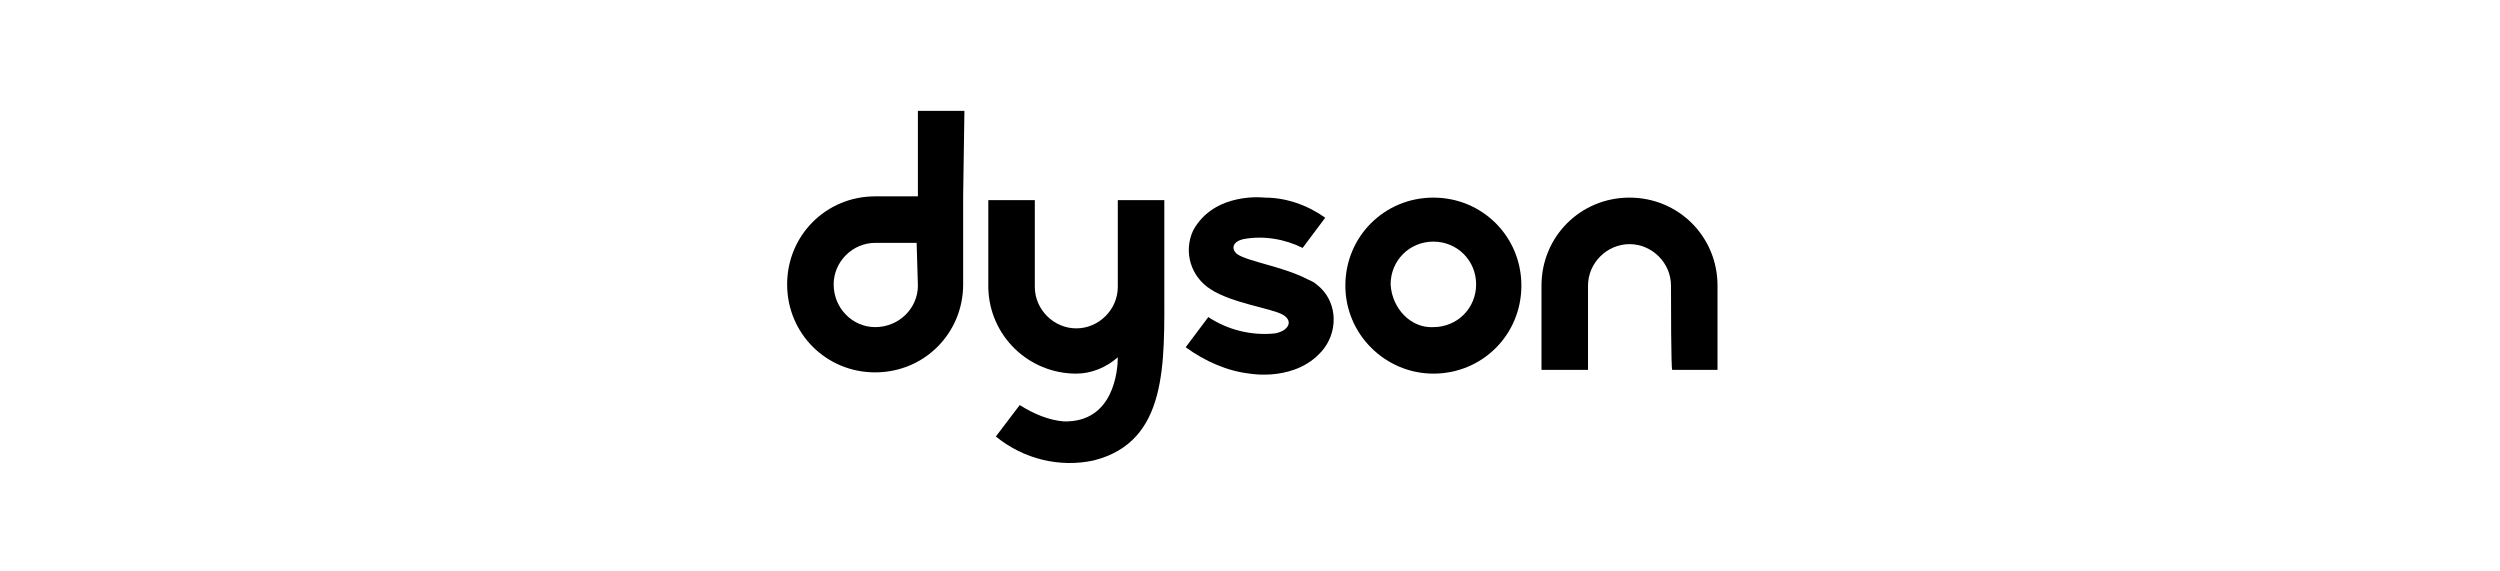<svg width="451" height="103" viewBox="0 0 451 103" fill="none" xmlns="http://www.w3.org/2000/svg">
<g clip-path="url(#clip0_34_3)">
<path d="M301.447 51.526C301.447 47.444 298.045 44.042 293.962 44.042C289.88 44.042 286.478 47.444 286.478 51.526C286.478 53.568 286.478 66.723 286.478 66.723H278.086C278.086 66.723 278.086 55.836 278.086 51.526C278.086 42.681 285.117 35.65 293.962 35.65C302.808 35.65 309.839 42.681 309.839 51.526C309.839 56.063 309.839 66.723 309.839 66.723H301.674C301.447 66.723 301.447 53.568 301.447 51.526Z" fill="black"/>
<path d="M242.703 51.526C242.703 42.681 249.734 35.65 258.58 35.65C267.426 35.65 274.457 42.681 274.457 51.526C274.457 60.372 267.426 67.403 258.58 67.403C249.961 67.403 242.703 60.372 242.703 51.526ZM258.58 59.011C262.889 59.011 266.292 55.609 266.292 51.3C266.292 46.99 262.889 43.588 258.58 43.588C254.271 43.588 250.869 46.99 250.869 51.3C251.095 55.609 254.497 59.238 258.58 59.011C258.58 59.238 258.58 59.238 258.58 59.011Z" fill="black"/>
<path d="M223.198 45.856C222.064 44.949 222.291 43.588 224.332 43.135C227.961 42.454 231.817 43.135 234.992 44.722L239.074 39.279C235.899 37.011 232.043 35.65 228.188 35.65C228.188 35.65 219.115 34.516 215.259 41.547C213.445 45.403 214.806 49.939 218.435 52.207C222.291 54.702 229.322 55.609 231.363 56.743C233.404 57.877 232.497 59.692 230.002 60.145C225.693 60.599 221.383 59.465 217.981 57.197L213.899 62.64C217.301 65.135 221.383 66.95 225.466 67.403C225.466 67.403 234.085 68.991 238.848 62.867C241.569 59.238 241.116 54.021 237.487 51.3C237.033 50.846 236.353 50.619 235.899 50.392C231.59 48.124 225.239 47.217 223.198 45.856Z" fill="black"/>
<path d="M183.96 73.073C186.455 74.661 189.176 75.795 191.898 76.022C200.97 76.249 201.651 66.723 201.651 64.455C199.61 66.269 196.888 67.403 194.166 67.403C185.547 67.403 178.516 60.599 178.29 51.98V51.753C178.29 47.444 178.29 36.103 178.29 36.103H186.681C186.681 36.103 186.681 49.712 186.681 51.753C186.681 55.836 190.084 59.238 194.166 59.238C198.249 59.238 201.651 55.836 201.651 51.753C201.651 49.939 201.651 36.103 201.651 36.103H210.043V51.753C210.043 65.589 210.723 79.651 197.341 83.053C191.218 84.414 184.64 82.826 179.65 78.744L183.96 73.073Z" fill="black"/>
<path d="M173.98 20H165.588V35.423H157.877C149.031 35.423 142 42.454 142 51.3C142 60.145 149.031 67.176 157.877 67.176C166.722 67.176 173.753 60.145 173.753 51.3C173.753 46.99 173.753 35.423 173.753 35.423L173.98 20ZM165.588 51.526C165.588 55.609 162.186 59.011 157.877 59.011C153.794 59.011 150.392 55.609 150.392 51.3C150.392 47.217 153.794 43.815 157.877 43.815H165.361L165.588 51.526Z" fill="black"/>
</g>
<defs>
<clipPath id="clip0_34_3">
<rect width="167.839" height="63.53" fill="white" transform="translate(142 20)"/>
</clipPath>
</defs>
</svg>
